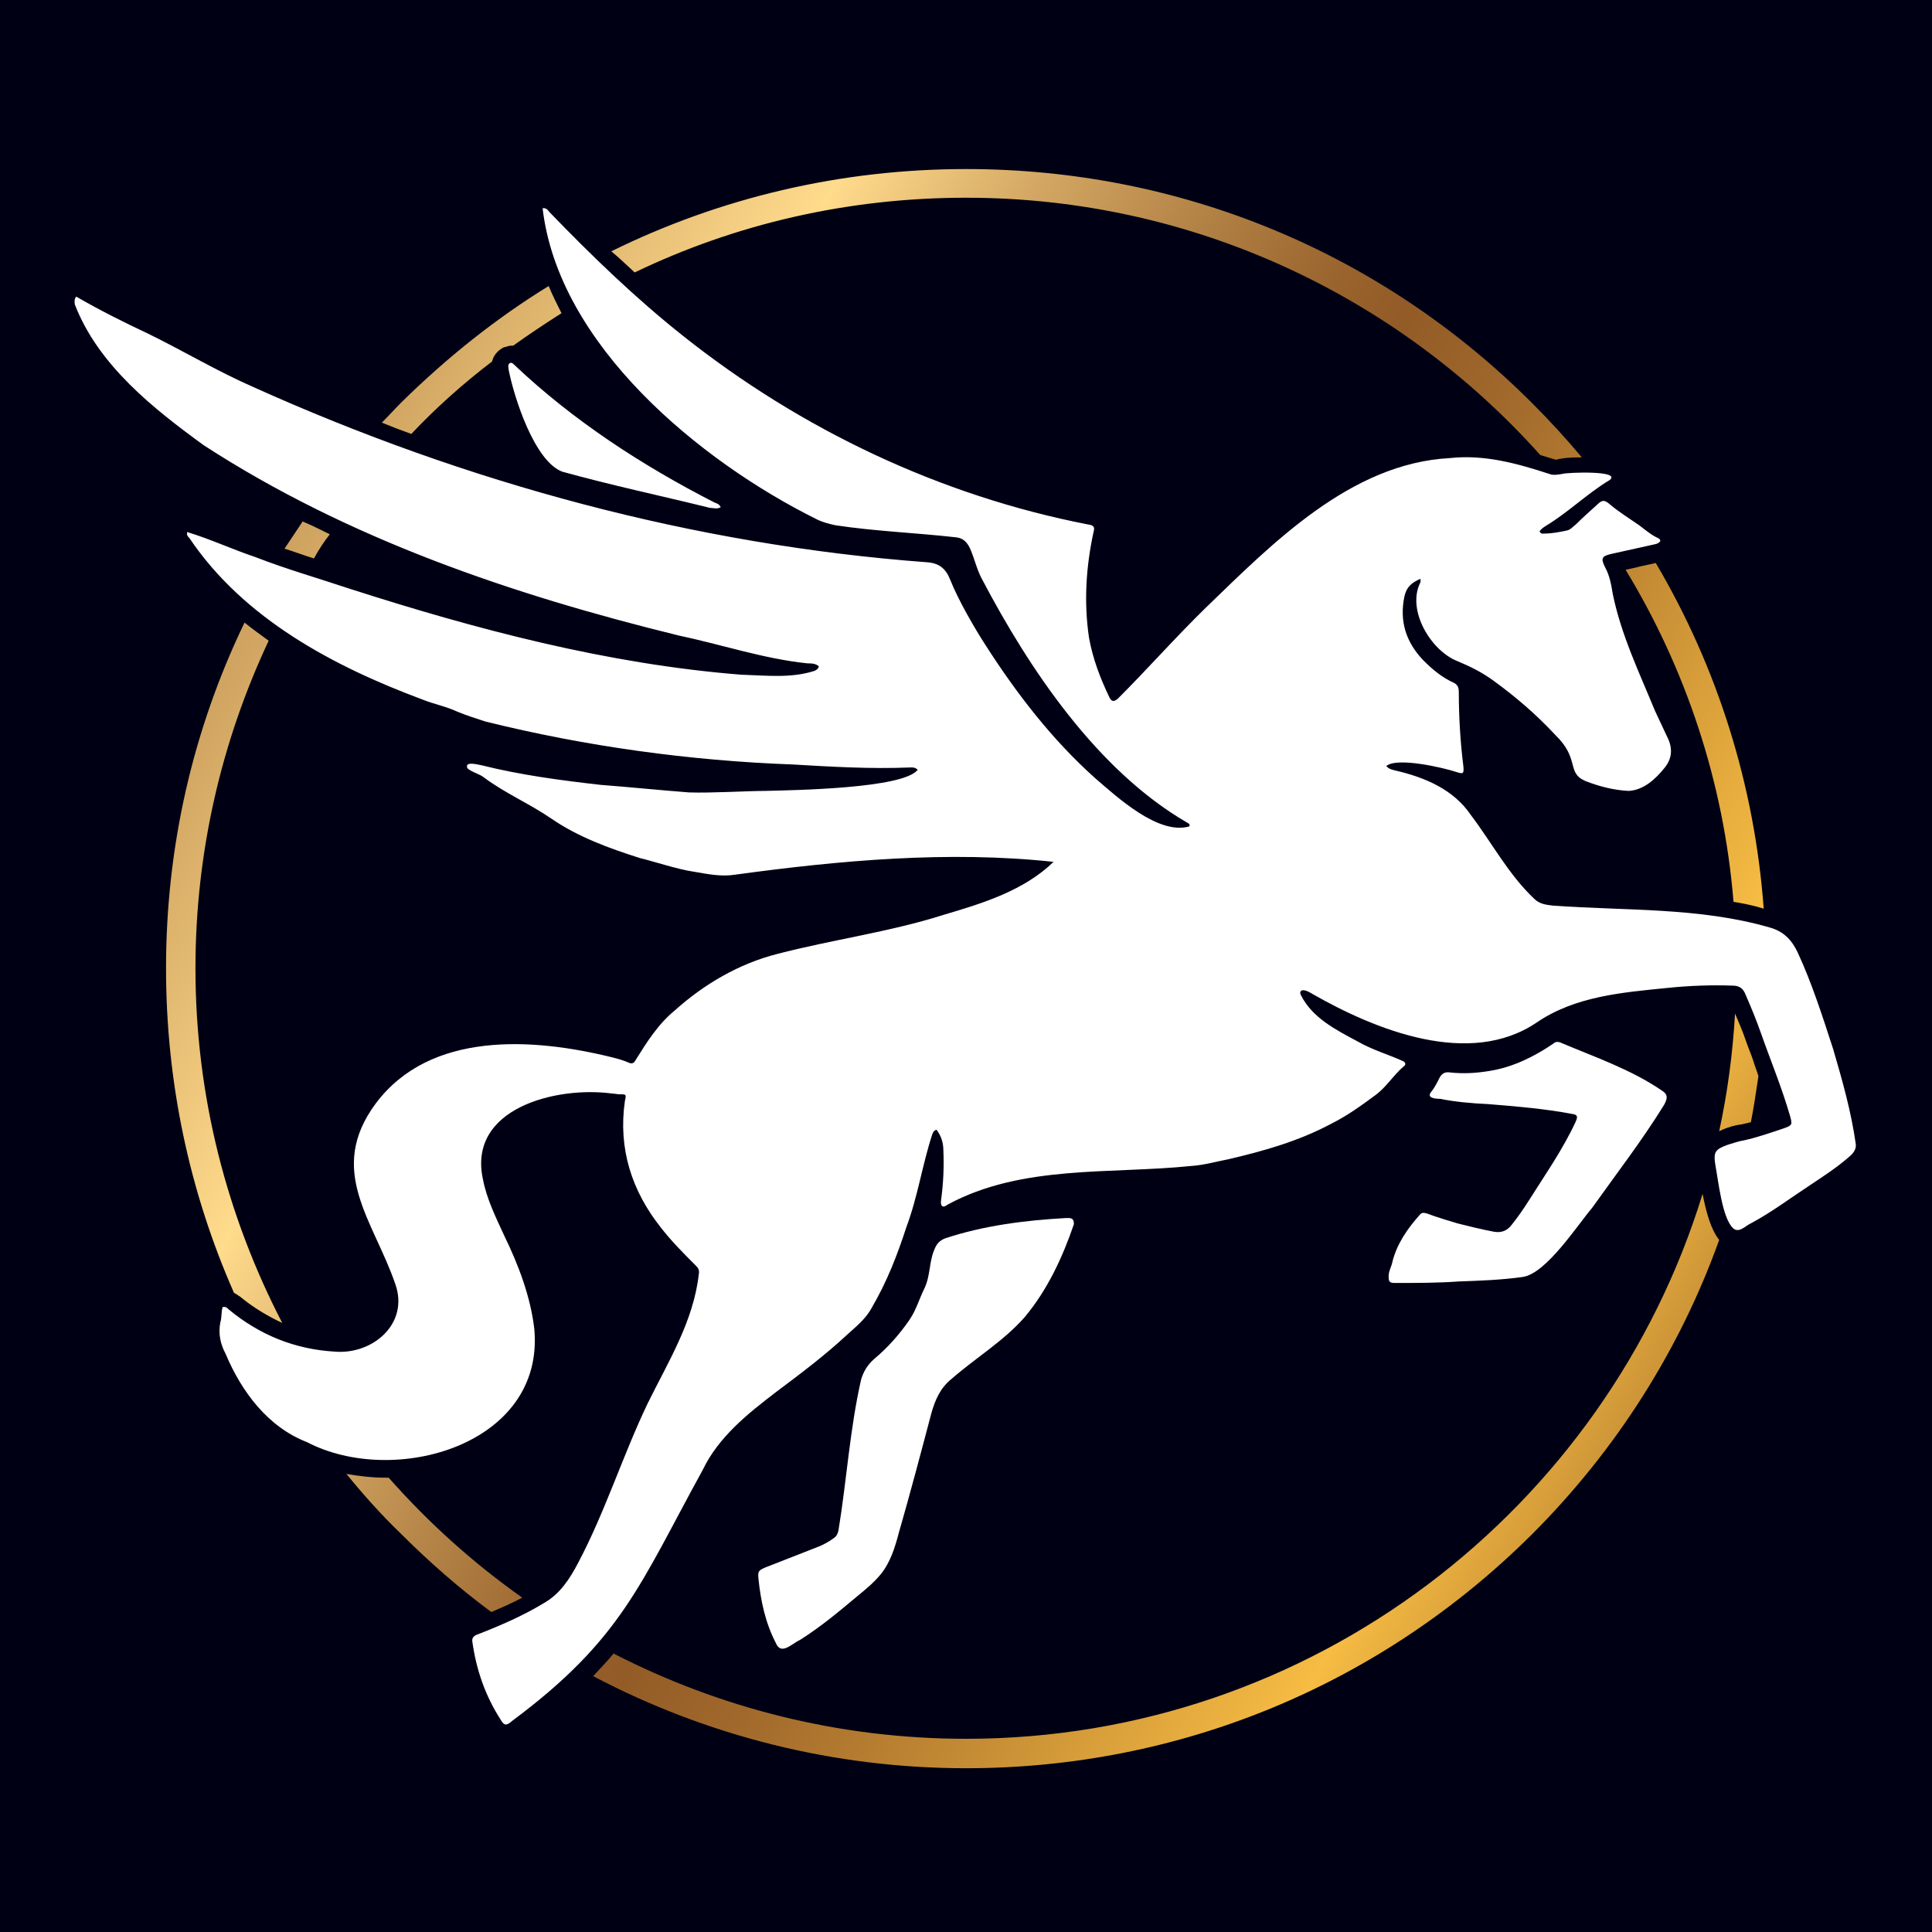 <?xml version="1.0" encoding="utf-8"?>
<!-- Generator: Adobe Illustrator 27.3.0, SVG Export Plug-In . SVG Version: 6.00 Build 0)  -->
<svg version="1.1" id="Layer_1" xmlns="http://www.w3.org/2000/svg" xmlns:xlink="http://www.w3.org/1999/xlink" x="0px" y="0px"
	 viewBox="0 0 256 256" style="enable-background:new 0 0 256 256;" xml:space="preserve">
<style type="text/css">
	.st0{fill:#000014;}
	.st1{fill:#FFFFFF;}
	.st2{clip-path:url(#SVGID_00000039817834745755940080000009804736574926962061_);}
	.st3{fill:url(#SVGID_00000059299439873268298070000011269222675261835943_);}
	.st4{clip-path:url(#SVGID_00000010269480526075450460000006771150903486119103_);}
	.st5{fill:url(#SVGID_00000174565863310089049520000009649663718099748535_);}
	.st6{clip-path:url(#SVGID_00000142151761231848859430000012751611868593266598_);}
	.st7{fill:url(#SVGID_00000028302548977426012300000013778269431256715153_);}
	.st8{clip-path:url(#SVGID_00000101816997391058320290000002870665876036383398_);}
	.st9{fill:url(#SVGID_00000065055132089464520220000005863781371306790548_);}
	.st10{clip-path:url(#SVGID_00000178917878515409847640000002893065367343684284_);}
	.st11{fill:url(#SVGID_00000181078209254485106130000016321202968704020158_);}
	.st12{clip-path:url(#SVGID_00000181793510877137085740000014790034392984029065_);}
	.st13{fill:url(#SVGID_00000011746257037215114400000009240588991219732152_);}
	.st14{clip-path:url(#SVGID_00000006676069016709725590000006165984497127277218_);}
	.st15{fill:url(#SVGID_00000061447210303582837250000010796116848281843085_);}
	.st16{clip-path:url(#SVGID_00000031886190951669395190000006273253370327335356_);}
	.st17{fill:url(#SVGID_00000101069196325596042600000010657687735903220407_);}
</style>
<g>
	<rect y="0" class="st0" width="256" height="256"/>
</g>
<g>
	<g>
		<path class="st1" d="M105.1,101.3c5.1,0.3,10.2,0.6,15.3,0.4c0.4,0,0.8-0.1,1.2,0.3c-1.9,2.5-16.5,2.7-20.2,2.8
			c-2.4,0-7.1,0.3-10.1,0.2c-3.9-0.3-7.8-0.7-11.7-1c-5.3-0.6-10.6-1.3-15.8-2.6c-0.5-0.1-1.7-0.4-1.9,0c-0.1,0.3,0.1,0.5,0.3,0.6
			c0.6,0.4,1.4,0.6,1.9,1c2.8,2.1,6.1,3.5,9,5.5c3.5,2.4,7.6,3.9,11.7,5.2c1.7,0.4,5,1.5,7.1,1.8c1.8,0.3,3.6,0.7,5.5,0.4
			c13.9-1.9,28.3-3.2,42.2-1.7c-3.9,3.8-9.4,5.5-14.5,7c-7.2,2.3-14.8,3.3-22.1,5.2c-5.1,1.3-9.7,4-13.6,7.5
			c-2.2,1.8-3.7,4.2-5.2,6.6c-0.2,0.4-0.5,0.5-0.9,0.3c-0.7-0.3-1.4-0.5-2.2-0.7c-10.5-2.6-24.1-3.5-31.3,6.1
			c-6.6,8.9-0.3,15.5,2.6,24c1.8,5.2-3,9.3-8,8.9c-5.3-0.3-10-2.2-14.1-5.6c-0.2-0.2-0.4-0.4-0.8-0.3c-0.2,0.6-0.1,1.4-0.3,2
			c-0.3,1.5,0,2.9,0.7,4.2c2.1,5,5.6,9.7,10.8,11.7c11.5,6,31.5,0.4,30.1-15c-0.5-4.3-2.1-8.5-4-12.4c-1.1-2.4-2.3-4.8-2.8-7.4
			c-2.1-9.5,9.8-12.4,17.1-11.4c0.3,0,0.7,0.1,1,0.1c0.9,0,0.9,0,0.7,0.9c-0.9,6.3,0.9,11.9,4.8,16.8c1.4,1.8,3,3.4,4.6,5
			c0.3,0.3,0.5,0.6,0.4,1.1c-0.7,6.3-4.1,11.7-6.8,17.2c-3.3,6.9-5.6,14.3-9.2,21.1c-1.1,2.1-2.4,4.1-4.5,5.3
			c-2.8,1.7-5.8,3-8.9,4.2c-0.5,0.2-0.7,0.5-0.6,1c0.5,3.6,1.7,7.1,3.7,10.2c0.5,0.9,0.8,0.9,1.6,0.2c14.5-10.8,16.9-18.1,25.2-33.2
			c2.1-4.4,6-7.5,9.8-10.4c3.2-2.4,6.4-4.8,9.3-7.5c1.2-1.1,2.5-2.1,3.3-3.6c2-3.4,3.4-7,4.6-10.7c1.5-4,2.1-8.2,3.4-12.2
			c0.1-0.3,0.2-0.6,0.6-0.7c0.6,0.8,0.9,1.7,0.9,2.7c0.1,2.2,0,4.4-0.3,6.6c-0.1,0.7,0.1,1.2,0.9,0.6c9.8-5.3,21.5-4,32.2-5.1
			c1.7-0.1,3.4-0.6,5-0.9c4.7-1.1,9.3-2.4,13.6-4.7c2.2-1.1,4.1-2.5,6-3.9c1.4-1.1,2.3-2.6,3.6-3.7c0.3-0.2,0.3-0.5-0.1-0.7
			c-2-0.9-4.1-1.5-6-2.6c-2.8-1.5-6-3.1-7.5-6.1c-0.1-0.2-0.2-0.4,0-0.6c0.3-0.3,1.2,0.2,1.5,0.4c8.4,4.8,20.8,9.8,29.7,3.8
			c5.1-3.5,11.4-4,17.4-4.6c2.9-0.3,5.8-0.4,8.6-0.3c0.9,0,1.4,0.4,1.7,1.2c0.7,1.6,1.4,3.3,2,5c1.3,3.7,2.8,7.3,3.9,11.1
			c0.3,1.1,0.3,1.2-0.8,1.6c-1.8,0.6-3.5,1.2-5.3,1.6c-0.7,0.1-1.5,0.4-2.2,0.6c-1.6,0.6-1.9,0.9-1.6,2.7c0.4,2.1,0.9,7.1,2.4,8.4
			c0.8,0.6,1.6-0.4,2.3-0.7c2.8-1.5,5.3-3.4,7.9-5.1c1.8-1.2,3.5-2.3,5.1-3.7c0.5-0.4,1-1,0.9-1.7c-0.6-4.3-1.8-8.5-3-12.6
			c-1.4-4.3-2.8-8.7-4.7-12.8c-0.8-1.7-1.9-2.8-3.7-3.3c-9.3-2.7-19.1-2.2-28.7-2.9c-0.9-0.1-1.8-0.2-2.5-0.9
			c-3.4-3.2-5.6-7.4-8.4-11.1c-2.3-3.4-6.1-5-10-5.9c-0.4-0.1-0.9-0.2-1.2-0.6c1.4-1.2,7.5,0.2,9.3,0.8c0.9,0.3,1,0.2,0.9-0.8
			c-0.4-3.2-0.6-6.5-0.6-9.8c0-0.5-0.1-0.9-0.6-1.2c-1.6-0.7-2.9-1.8-4.1-3c-2.3-2.4-3.2-5.2-2.5-8.5c0.3-1.3,1-1.8,2.1-2.3
			c0.1,0.3,0,0.5-0.1,0.7c-1.6,3.6,1.5,8.8,5,10.2c1.7,0.7,3.3,1.5,4.8,2.6c2.9,2.1,5.7,4.5,8.2,7.2c3.3,3.2,1.4,5,4,6.1
			c1.8,0.7,3.7,1.2,5.7,1.3c2-0.1,3.6-1.6,4.8-3.1c1.1-1.4,1-2.8,0.2-4.3c-0.5-1.1-1-2.1-1.5-3.2c-2.1-5.1-4.5-10.1-5.6-15.5
			c-0.2-1.2-0.4-2.4-1-3.5c-0.6-1.2-0.5-1.5,0.8-1.8c1.8-0.4,3.6-0.8,5.4-1.2c0.4-0.1,0.8-0.1,1.1-0.5c0-0.2-0.1-0.3-0.3-0.4
			c-0.9-0.4-1.7-1.1-2.5-1.7c-1.3-0.9-2.6-1.7-3.8-2.7c-0.8-0.7-1.1-0.7-1.8,0c-1,0.9-1.9,1.7-2.8,2.6c-0.4,0.3-0.7,0.7-1.2,0.8
			c-1,0.2-1.9,0.4-3,0.4c-0.2,0-0.4,0.1-0.6-0.3c0.2-0.3,0.5-0.5,0.8-0.7c3-1.8,5.5-4.3,8.5-6.1c1.6-1.3-5.8-1-6.3-0.8
			c-0.6,0.1-1.2,0.2-1.7,0c-4.3-1.4-8.6-2.6-13.2-2.1c-13.1,0.7-23.4,11.2-32.3,19.8c-4,3.9-7.7,8.1-11.7,12.1
			c-0.5,0.4-0.8,0.4-1.1-0.2c-1.2-2.5-2.2-5.1-2.7-7.9c-0.7-4.7-0.4-9.4,0.6-14c0.2-0.7,0-0.9-0.7-1c-19.6-3.8-38.1-12.6-53.7-25
			c-6.3-5-12.1-10.6-17.7-16.4c-0.2-0.3-0.5-0.6-0.9-0.5c2.1,18.1,20.8,33.5,36.3,41.2c0.8,0.4,1.6,0.6,2.5,0.8
			c5.3,0.8,10.7,1,16,1.6c0.9,0.1,1.4,0.6,1.8,1.4c0.6,1.3,0.9,2.8,1.6,4.1c6.3,12,15.3,25.4,27.2,32.3c0.2,0.1,0.4,0.2,0.3,0.5
			c-4.1,1.2-9.6-3.9-12.5-6.4c-5.7-5.1-10.4-11.2-14.5-17.6c-1.3-2-3.6-5.9-4.7-8.7c-0.6-1.5-1.5-2.2-3.1-2.3
			c-30.8-2.3-61-10.5-89.2-23.2c-4.8-2.1-9.3-4.8-14-7.1c-3.2-1.5-6.4-3.1-9.5-4.9c-0.3,0.4-0.2,0.7-0.2,1C13,48.4,20.4,54.2,27,59
			c19.1,12.4,40.9,19.8,62.9,25.2c5.7,1.2,11.3,3.1,17.1,3.7c0.5,0,1.1,0,1.5,0.4c-0.1,0.4-0.4,0.5-0.6,0.6c-3.1,1-6.4,0.6-9.7,0.5
			c-17.7-1.4-35.1-6-51.9-11.4c-4.2-1.4-8.4-2.6-12.5-4.2c-3-1-6-2.4-9-3.3c-0.1,0.4,0.1,0.6,0.3,0.8c7.2,10.7,19.1,17,30.9,21.4
			c1.5,0.6,3.1,0.9,4.6,1.6c1.2,0.5,2.5,0.9,3.7,1.3C77.6,98.9,91.4,100.8,105.1,101.3L105.1,101.3z"/>
		<path class="st1" d="M197.2,146.3C197.2,146.3,197.2,146.4,197.2,146.3c3.7,0.3,7.4,0.6,11.1,1.3c0.7,0.1,0.8,0.3,0.5,1
			c-1.7,3.7-4.1,7.1-6.3,10.6c-0.7,1.1-1.4,2.1-2.2,3.1c-0.6,0.8-1.4,1.1-2.4,0.9c-1.6-0.3-3.2-0.7-4.8-1.1c-1.3-0.4-2.7-0.8-4-1.3
			c-0.4-0.1-0.7-0.2-1,0.2c-1.6,1.8-3,3.8-3.6,6.2c-0.1,0.6-0.5,1.2-0.5,1.9c0,0.7,0.1,0.9,0.8,0.9c2.8,0,5.7,0,8.5-0.2
			c2.8-0.1,5.7-0.2,8.5-0.6c3.1-0.5,7.1-6.7,9.2-9.2c3.2-4.5,6.6-8.9,9.5-13.6c0.5-0.9,0.5-1.4-0.3-1.9c-4.1-2.8-8.8-4.4-13.3-6.3
			c-0.4-0.2-0.8-0.2-1.1,0.1c-2.5,1.7-5.3,3.1-8.4,3.6c-1.8,0.3-3.5,0.4-5.3,0.2c-0.7-0.1-1.1,0.2-1.4,0.8c-0.3,0.6-0.6,1.2-1,1.7
			c-0.8,0.9,0.5,1,1.1,1C192.8,146,195,146.2,197.2,146.3L197.2,146.3z"/>
		<path class="st1" d="M95.5,67.2c-0.2-0.4-0.5-0.5-0.8-0.6c-9.6-4.9-18.8-10.9-26.6-18.3c-0.1-0.1-0.3-0.3-0.5-0.2
			c-0.4,0.2-0.2,0.6-0.2,0.9c0.7,3.6,3.4,12.1,7.1,13.5c6.5,1.8,13.1,3.2,19.6,4.8C94.6,67.3,95,67.5,95.5,67.2L95.5,67.2z"/>
		<path class="st1" d="M141.2,161.4C141.2,161.4,141.2,161.4,141.2,161.4c-5.4,0.3-10.9,1-16,2.7c-0.7,0.3-1.1,0.7-1.4,1.5
			c-0.7,1.6-0.5,3.4-1.3,5.1c-0.7,1.4-1.1,2.9-2,4.2c-1.3,1.9-2.9,3.7-4.7,5.2c-0.9,0.8-1.4,1.7-1.7,2.7c-1.5,6.6-1.9,13.3-3,20
			c-0.1,0.4-0.2,0.7-0.6,1c-0.7,0.5-1.4,0.9-2.2,1.2c-2.3,0.9-4.6,1.8-6.9,2.7c-0.9,0.4-1,0.5-0.9,1.5c0.3,2.9,0.9,5.8,2.3,8.5
			c0.7,1.7,2.1,0.1,3.2-0.4c2.7-1.7,5.1-3.7,7.6-5.8c1.1-0.9,2.2-1.8,3.1-2.9c1.3-1.6,1.9-3.6,2.4-5.5c1.5-5.2,2.9-10.5,4.3-15.8
			c0.5-1.8,1.2-3.4,2.7-4.6c3.2-2.8,6.9-5,9.7-8.2c3-3.6,5-7.9,6.5-12.3C142.3,161.3,141.8,161.4,141.2,161.4L141.2,161.4z"/>
	</g>
	<g>
		<defs>
			<path id="SVGID_1_" d="M229.7,119.5c1.3,0.2,2.7,0.5,4,0.9c-1.2-16.3-6.1-31.9-14.3-45.8l-0.9,0.2c-1,0.2-2.1,0.5-3.1,0.7
				C223.3,88.5,228.4,103.5,229.7,119.5L229.7,119.5z"/>
		</defs>
		<clipPath id="SVGID_00000060721039000821603070000010919445618639136930_">
			<use xlink:href="#SVGID_1_"  style="overflow:visible;"/>
		</clipPath>
		<g style="clip-path:url(#SVGID_00000060721039000821603070000010919445618639136930_);">
			
				<linearGradient id="SVGID_00000155142802974922916580000004359936821253137814_" gradientUnits="userSpaceOnUse" x1="-16.97" y1="213.424" x2="272.964" y2="46.03" gradientTransform="matrix(1 0 0 -1 0 258)">
				<stop  offset="4.000000e-02" style="stop-color:#925B27"/>
				<stop  offset="0.3" style="stop-color:#FFDB8C"/>
				<stop  offset="0.37" style="stop-color:#D3A763"/>
				<stop  offset="0.44" style="stop-color:#AF7E42"/>
				<stop  offset="0.49" style="stop-color:#9A642E"/>
				<stop  offset="0.52" style="stop-color:#925B27"/>
				<stop  offset="0.57" style="stop-color:#A0682B"/>
				<stop  offset="0.66" style="stop-color:#C68D35"/>
				<stop  offset="0.76" style="stop-color:#F6BC43"/>
				<stop  offset="0.9" style="stop-color:#925B27"/>
			</linearGradient>
			
				<rect x="5.5" y="5.7" style="fill:url(#SVGID_00000155142802974922916580000004359936821253137814_);" width="245.1" height="245.1"/>
		</g>
	</g>
	<g>
		<defs>
			<path id="SVGID_00000062193139618896284890000014640889085970207920_" d="M43.7,70.8c-1.2-0.6-2.4-1.2-3.6-1.7
				c-0.8,1.2-1.6,2.4-2.4,3.6c1.3,0.4,2.6,0.9,3.9,1.3C42.2,72.9,42.9,71.8,43.7,70.8L43.7,70.8z"/>
		</defs>
		<clipPath id="SVGID_00000143585553855455641820000004455966811034447789_">
			<use xlink:href="#SVGID_00000062193139618896284890000014640889085970207920_"  style="overflow:visible;"/>
		</clipPath>
		<g style="clip-path:url(#SVGID_00000143585553855455641820000004455966811034447789_);">
			
				<linearGradient id="SVGID_00000095334855372249020120000003089446746931988357_" gradientUnits="userSpaceOnUse" x1="-16.97" y1="213.424" x2="272.964" y2="46.03" gradientTransform="matrix(1 0 0 -1 0 258)">
				<stop  offset="4.000000e-02" style="stop-color:#925B27"/>
				<stop  offset="0.3" style="stop-color:#FFDB8C"/>
				<stop  offset="0.37" style="stop-color:#D3A763"/>
				<stop  offset="0.44" style="stop-color:#AF7E42"/>
				<stop  offset="0.49" style="stop-color:#9A642E"/>
				<stop  offset="0.52" style="stop-color:#925B27"/>
				<stop  offset="0.57" style="stop-color:#A0682B"/>
				<stop  offset="0.66" style="stop-color:#C68D35"/>
				<stop  offset="0.76" style="stop-color:#F6BC43"/>
				<stop  offset="0.9" style="stop-color:#925B27"/>
			</linearGradient>
			
				<rect x="5.5" y="5.7" style="fill:url(#SVGID_00000095334855372249020120000003089446746931988357_);" width="245.1" height="245.1"/>
		</g>
	</g>
	<g>
		<defs>
			<path id="SVGID_00000160149118390554427770000003977627808020161725_" d="M69.2,211.7c-6.5-4.6-12.4-9.9-17.7-15.9
				c-0.1,0-0.3,0-0.4,0c-1.8,0-3.5-0.2-5.2-0.5c2.2,2.7,4.6,5.4,7.2,7.9c3.8,3.8,7.8,7.3,12,10.4C66.5,213,67.9,212.4,69.2,211.7
				L69.2,211.7z"/>
		</defs>
		<clipPath id="SVGID_00000103981475346921412000000011701438426982761355_">
			<use xlink:href="#SVGID_00000160149118390554427770000003977627808020161725_"  style="overflow:visible;"/>
		</clipPath>
		<g style="clip-path:url(#SVGID_00000103981475346921412000000011701438426982761355_);">
			
				<linearGradient id="SVGID_00000149372275074940902670000004564634123360886719_" gradientUnits="userSpaceOnUse" x1="-16.97" y1="213.424" x2="272.964" y2="46.03" gradientTransform="matrix(1 0 0 -1 0 258)">
				<stop  offset="4.000000e-02" style="stop-color:#925B27"/>
				<stop  offset="0.3" style="stop-color:#FFDB8C"/>
				<stop  offset="0.37" style="stop-color:#D3A763"/>
				<stop  offset="0.44" style="stop-color:#AF7E42"/>
				<stop  offset="0.49" style="stop-color:#9A642E"/>
				<stop  offset="0.52" style="stop-color:#925B27"/>
				<stop  offset="0.57" style="stop-color:#A0682B"/>
				<stop  offset="0.66" style="stop-color:#C68D35"/>
				<stop  offset="0.76" style="stop-color:#F6BC43"/>
				<stop  offset="0.9" style="stop-color:#925B27"/>
			</linearGradient>
			
				<rect x="5.5" y="5.7" style="fill:url(#SVGID_00000149372275074940902670000004564634123360886719_);" width="245.1" height="245.1"/>
		</g>
	</g>
	<g>
		<defs>
			<path id="SVGID_00000126316134021576877780000006353289176763156415_" d="M225.6,158.2c-12.8,41.7-51.7,72.2-97.6,72.2
				c-16.8,0-32.7-4.1-46.7-11.3c-0.8,1-1.8,2-2.7,3c15,7.9,31.9,12.2,49.4,12.2c28.3,0,54.9-11,75-31c11.2-11.2,19.6-24.5,24.8-39
				C226.7,162.9,226.1,160.7,225.6,158.2L225.6,158.2z"/>
		</defs>
		<clipPath id="SVGID_00000059294380488940121270000016641628066899361464_">
			<use xlink:href="#SVGID_00000126316134021576877780000006353289176763156415_"  style="overflow:visible;"/>
		</clipPath>
		<g style="clip-path:url(#SVGID_00000059294380488940121270000016641628066899361464_);">
			
				<linearGradient id="SVGID_00000106839776266921896870000007728568922013419185_" gradientUnits="userSpaceOnUse" x1="-16.97" y1="213.424" x2="272.964" y2="46.03" gradientTransform="matrix(1 0 0 -1 0 258)">
				<stop  offset="4.000000e-02" style="stop-color:#925B27"/>
				<stop  offset="0.3" style="stop-color:#FFDB8C"/>
				<stop  offset="0.37" style="stop-color:#D3A763"/>
				<stop  offset="0.44" style="stop-color:#AF7E42"/>
				<stop  offset="0.49" style="stop-color:#9A642E"/>
				<stop  offset="0.52" style="stop-color:#925B27"/>
				<stop  offset="0.57" style="stop-color:#A0682B"/>
				<stop  offset="0.66" style="stop-color:#C68D35"/>
				<stop  offset="0.76" style="stop-color:#F6BC43"/>
				<stop  offset="0.9" style="stop-color:#925B27"/>
			</linearGradient>
			
				<rect x="5.5" y="5.7" style="fill:url(#SVGID_00000106839776266921896870000007728568922013419185_);" width="245.1" height="245.1"/>
		</g>
	</g>
	<g>
		<defs>
			<path id="SVGID_00000060735053585180451490000011634404661485670078_" d="M54.5,57.5c3.3-3.5,6.9-6.7,10.7-9.6
				c0.3-1.2,1.2-1.7,1.6-1.9l0.1,0c0.3-0.1,0.6-0.2,0.9-0.2c0.1,0,0.1,0,0.2,0c2.1-1.5,4.2-2.9,6.4-4.3c-0.6-1.2-1.2-2.4-1.7-3.6
				c-7,4.3-13.5,9.5-19.5,15.4c-0.9,0.9-1.7,1.8-2.6,2.7C51.8,56.5,53.1,57,54.5,57.5L54.5,57.5z"/>
		</defs>
		<clipPath id="SVGID_00000082367106343035395190000008707065819729076872_">
			<use xlink:href="#SVGID_00000060735053585180451490000011634404661485670078_"  style="overflow:visible;"/>
		</clipPath>
		<g style="clip-path:url(#SVGID_00000082367106343035395190000008707065819729076872_);">
			
				<linearGradient id="SVGID_00000155859705388001586690000014798820619682897829_" gradientUnits="userSpaceOnUse" x1="-16.97" y1="213.424" x2="272.964" y2="46.03" gradientTransform="matrix(1 0 0 -1 0 258)">
				<stop  offset="4.000000e-02" style="stop-color:#925B27"/>
				<stop  offset="0.3" style="stop-color:#FFDB8C"/>
				<stop  offset="0.37" style="stop-color:#D3A763"/>
				<stop  offset="0.44" style="stop-color:#AF7E42"/>
				<stop  offset="0.49" style="stop-color:#9A642E"/>
				<stop  offset="0.52" style="stop-color:#925B27"/>
				<stop  offset="0.57" style="stop-color:#A0682B"/>
				<stop  offset="0.66" style="stop-color:#C68D35"/>
				<stop  offset="0.76" style="stop-color:#F6BC43"/>
				<stop  offset="0.9" style="stop-color:#925B27"/>
			</linearGradient>
			
				<rect x="5.5" y="5.7" style="fill:url(#SVGID_00000155859705388001586690000014798820619682897829_);" width="245.1" height="245.1"/>
		</g>
	</g>
	<g>
		<defs>
			<path id="SVGID_00000114067204266742739930000015342084282531985539_" d="M31.8,171.8c1.8,1.5,3.7,2.6,5.6,3.5
				c-7.3-14.1-11.5-30-11.5-47c0-15.5,3.5-30.2,9.7-43.4c-1.1-0.8-2.2-1.6-3.2-2.4C25.6,96.6,22,112.1,22,128.3
				c0,15.1,3.1,29.6,9,43C31.4,171.5,31.6,171.7,31.8,171.8L31.8,171.8z"/>
		</defs>
		<clipPath id="SVGID_00000105398106827494533590000007118511696619559311_">
			<use xlink:href="#SVGID_00000114067204266742739930000015342084282531985539_"  style="overflow:visible;"/>
		</clipPath>
		<g style="clip-path:url(#SVGID_00000105398106827494533590000007118511696619559311_);">
			
				<linearGradient id="SVGID_00000064343537458861624640000015584059775270559882_" gradientUnits="userSpaceOnUse" x1="-16.97" y1="213.424" x2="272.964" y2="46.03" gradientTransform="matrix(1 0 0 -1 0 258)">
				<stop  offset="4.000000e-02" style="stop-color:#925B27"/>
				<stop  offset="0.3" style="stop-color:#FFDB8C"/>
				<stop  offset="0.37" style="stop-color:#D3A763"/>
				<stop  offset="0.44" style="stop-color:#AF7E42"/>
				<stop  offset="0.49" style="stop-color:#9A642E"/>
				<stop  offset="0.52" style="stop-color:#925B27"/>
				<stop  offset="0.57" style="stop-color:#A0682B"/>
				<stop  offset="0.66" style="stop-color:#C68D35"/>
				<stop  offset="0.76" style="stop-color:#F6BC43"/>
				<stop  offset="0.9" style="stop-color:#925B27"/>
			</linearGradient>
			
				<rect x="5.5" y="5.7" style="fill:url(#SVGID_00000064343537458861624640000015584059775270559882_);" width="245.1" height="245.1"/>
		</g>
	</g>
	<g>
		<defs>
			<path id="SVGID_00000090253491916569199760000004860756821880425375_" d="M84.1,36.1c13.3-6.4,28.2-9.9,43.9-9.9
				c30.2,0,57.4,13.2,76.1,34.1c0.7,0.2,1.3,0.4,2,0.6c0.1,0,0.3,0,0.5-0.1l0.1,0c0.5-0.1,1.3-0.2,2.9-0.2c-2.1-2.5-4.3-4.9-6.6-7.2
				c-20-20-46.6-31-75-31c-16.6,0-32.6,3.8-47,10.9C82.1,34.2,83.1,35.2,84.1,36.1L84.1,36.1z"/>
		</defs>
		<clipPath id="SVGID_00000066489382838091151740000009902980841093030061_">
			<use xlink:href="#SVGID_00000090253491916569199760000004860756821880425375_"  style="overflow:visible;"/>
		</clipPath>
		<g style="clip-path:url(#SVGID_00000066489382838091151740000009902980841093030061_);">
			
				<linearGradient id="SVGID_00000119110835597224666730000015128959958468749232_" gradientUnits="userSpaceOnUse" x1="-16.97" y1="213.424" x2="272.964" y2="46.03" gradientTransform="matrix(1 0 0 -1 0 258)">
				<stop  offset="4.000000e-02" style="stop-color:#925B27"/>
				<stop  offset="0.3" style="stop-color:#FFDB8C"/>
				<stop  offset="0.37" style="stop-color:#D3A763"/>
				<stop  offset="0.44" style="stop-color:#AF7E42"/>
				<stop  offset="0.49" style="stop-color:#9A642E"/>
				<stop  offset="0.52" style="stop-color:#925B27"/>
				<stop  offset="0.57" style="stop-color:#A0682B"/>
				<stop  offset="0.66" style="stop-color:#C68D35"/>
				<stop  offset="0.76" style="stop-color:#F6BC43"/>
				<stop  offset="0.9" style="stop-color:#925B27"/>
			</linearGradient>
			
				<rect x="5.5" y="5.7" style="fill:url(#SVGID_00000119110835597224666730000015128959958468749232_);" width="245.1" height="245.1"/>
		</g>
	</g>
	<g>
		<defs>
			<path id="SVGID_00000140706749781424327900000015951009416603337380_" d="M232.3,140.5c-0.3-0.9-0.7-1.8-1-2.7
				c-0.4-1.2-0.9-2.3-1.4-3.5c-0.3,5.3-1,10.5-2.1,15.6c0.1-0.1,0.3-0.1,0.4-0.2c0.7-0.3,1.6-0.6,2.5-0.7c0.4-0.1,0.9-0.2,1.3-0.3
				c0.4-2,0.7-4.1,1-6.1C232.8,141.9,232.5,141.2,232.3,140.5L232.3,140.5z"/>
		</defs>
		<clipPath id="SVGID_00000105394433528122580610000015471801134828736945_">
			<use xlink:href="#SVGID_00000140706749781424327900000015951009416603337380_"  style="overflow:visible;"/>
		</clipPath>
		<g style="clip-path:url(#SVGID_00000105394433528122580610000015471801134828736945_);">
			
				<linearGradient id="SVGID_00000000219998769073974940000002085479648997661600_" gradientUnits="userSpaceOnUse" x1="-16.97" y1="213.424" x2="272.964" y2="46.03" gradientTransform="matrix(1 0 0 -1 0 258)">
				<stop  offset="4.000000e-02" style="stop-color:#925B27"/>
				<stop  offset="0.3" style="stop-color:#FFDB8C"/>
				<stop  offset="0.37" style="stop-color:#D3A763"/>
				<stop  offset="0.44" style="stop-color:#AF7E42"/>
				<stop  offset="0.49" style="stop-color:#9A642E"/>
				<stop  offset="0.52" style="stop-color:#925B27"/>
				<stop  offset="0.57" style="stop-color:#A0682B"/>
				<stop  offset="0.66" style="stop-color:#C68D35"/>
				<stop  offset="0.76" style="stop-color:#F6BC43"/>
				<stop  offset="0.9" style="stop-color:#925B27"/>
			</linearGradient>
			
				<rect x="5.5" y="5.7" style="fill:url(#SVGID_00000000219998769073974940000002085479648997661600_);" width="245.1" height="245.1"/>
		</g>
	</g>
</g>
</svg>
